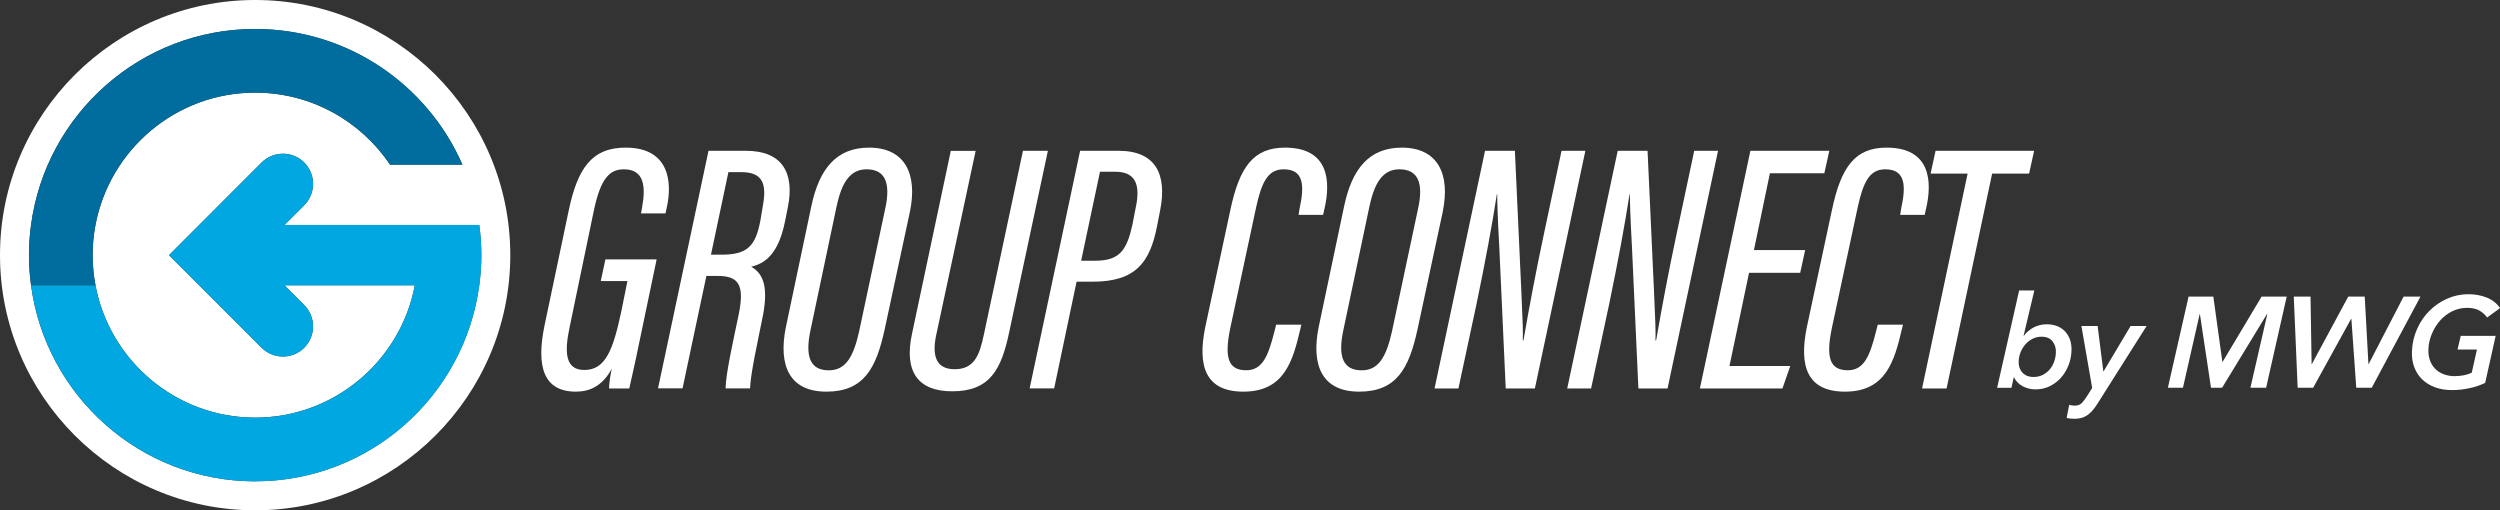 <?xml version="1.0" encoding="UTF-8"?>
<svg id="Layer_1" data-name="Layer 1" xmlns="http://www.w3.org/2000/svg" viewBox="0 0 431.32 88.04">
  <rect x="0" y="0" width="431.32" height="88.04" fill="#333333" stroke="none"/>
  <defs>
    <style>
      .cls-1 {
        fill: #006d9e;
      }

      .cls-2 {
        fill: #fff;
      }

      .cls-3 {
        fill: #00a7e0;
      }
    </style>
  </defs>
  <g>
    <path class="cls-2" d="M109.86,61.19c-.06,.18-.98,4.54-1.29,5.83h-3.5c0-.67,.25-2.52,.49-3.44-1.6,3.01-3.81,3.99-6.2,3.99-5.65,0-6.87-4.42-5.4-11.48l4.17-19.82c1.53-7.24,3.99-10.86,9.94-10.8,7.43,.06,7.98,6.01,6.93,10.49l-.18,.86h-4.23l.18-.98c.68-3.68,.37-6.63-3.13-6.63-2.45,0-3.99,1.53-5.16,7l-4.17,20.07c-1.04,4.79-.68,7.55,2.52,7.55,3.68,0,4.97-3.56,6.38-10.19l1.04-5.15h-4.6l.8-3.74h8.84l-3.44,16.45Z"/>
    <path class="cls-2" d="M122.23,26.02h6.51c6.14,0,8.41,3.74,7.18,9.76l-.49,2.45c-1.17,5.77-3.56,7.24-5.83,7.79,2.21,1.23,3.07,3.74,1.84,9.33-.67,3.44-1.96,9.08-2.03,11.66h-4.23c.06-2.64,1.29-8.04,2.27-12.77,1.04-5.09,0-6.63-3.62-6.63h-1.96l-4.11,19.39h-4.23l8.71-41Zm.43,17.92h1.78c4.48,0,5.89-1.41,6.75-5.89l.43-2.58c.68-3.68,0-5.77-3.68-5.77h-2.27l-3.01,14.24Z"/>
    <path class="cls-2" d="M156.99,36.52l-4.36,20.31c-1.47,6.75-3.62,10.74-10.06,10.74s-8.29-4.6-7-11.05l4.42-20.99c1.35-6.38,4.3-10.06,9.94-10.06,6.2,0,8.41,4.54,7.06,11.05Zm-12.64-.98l-4.54,21.54c-.92,4.42-.06,6.81,3.19,6.81,2.88,0,4.23-2.27,5.22-6.69l4.54-21.36c.92-4.3-.06-6.63-3.25-6.63-2.82,0-4.3,2.27-5.15,6.32Z"/>
    <path class="cls-2" d="M168.33,26.02l-6.81,31.79c-.68,3.25-.25,5.89,3.19,5.89s4.3-2.52,5.03-5.95l6.75-31.73h4.3l-6.69,31.36c-1.35,6.38-3.31,10.13-9.82,10.13-5.89,0-8.35-3.37-6.93-9.94l6.69-31.54h4.3Z"/>
    <path class="cls-2" d="M186.35,26.02h6.69c6.32,0,8.35,4.05,7.12,10.25l-.55,2.82c-1.23,6.2-3.68,9.51-11.11,9.51h-2.76l-3.87,18.41h-4.23l8.71-41Zm.18,18.96h2.52c4.3,0,5.4-2.09,6.32-6.2l.49-2.52c.8-3.56,.67-6.63-3.44-6.63h-2.64l-3.25,15.34Z"/>
    <path class="cls-2" d="M224.52,56.03l-.18,.74c-1.29,5.52-2.76,10.8-9.82,10.8-6.51,0-7.98-4.36-6.57-11.17l4.3-20.07c1.59-7.61,4.05-10.86,9.45-10.86,7.55,0,7.98,5.77,6.75,10.8l-.18,.8h-4.23l.18-1.11c.86-3.93,.74-6.75-2.76-6.75-2.76,0-3.81,2.33-4.73,6.5l-4.48,20.93c-1.04,5.03-.37,7.24,2.76,7.24,2.82,0,3.81-2.52,4.85-6.63l.31-1.23h4.36Z"/>
    <path class="cls-2" d="M248.92,36.52l-4.36,20.31c-1.47,6.75-3.62,10.74-10.07,10.74s-8.28-4.6-7-11.05l4.42-20.99c1.35-6.38,4.3-10.06,9.94-10.06,6.2,0,8.41,4.54,7.06,11.05Zm-12.64-.98l-4.54,21.54c-.92,4.42-.06,6.81,3.19,6.81,2.89,0,4.23-2.27,5.22-6.69l4.54-21.36c.92-4.3-.06-6.63-3.25-6.63-2.82,0-4.3,2.27-5.15,6.32Z"/>
    <path class="cls-2" d="M247.5,67.02l8.71-41h5.15l1.11,24.18c.25,5.28,.31,7.24,.25,8.53h.12c.98-5.65,2.09-11.6,3.5-18.23l3.07-14.48h4.11l-8.71,41h-5.03l-1.1-24.18c-.31-5.58-.37-8.41-.37-9.33h-.06c-.8,5.22-1.96,11.48-3.5,18.9l-3.13,14.61h-4.11Z"/>
    <path class="cls-2" d="M270.39,67.02l8.71-41h5.15l1.11,24.18c.25,5.28,.31,7.24,.25,8.53h.12c.98-5.65,2.09-11.6,3.5-18.23l3.07-14.48h4.11l-8.71,41h-5.03l-1.1-24.18c-.31-5.58-.37-8.41-.37-9.33h-.06c-.8,5.22-1.96,11.48-3.5,18.9l-3.13,14.61h-4.11Z"/>
    <path class="cls-2" d="M310.6,47.07h-8.84l-3.38,16.08h10.49l-1.35,3.87h-14.24l8.71-41h13.62l-.86,3.87h-9.39l-2.76,13.26h8.84l-.86,3.93Z"/>
    <path class="cls-2" d="M328.31,56.03l-.18,.74c-1.29,5.52-2.76,10.8-9.82,10.8-6.51,0-7.98-4.36-6.57-11.17l4.3-20.07c1.59-7.61,4.05-10.86,9.45-10.86,7.55,0,7.98,5.77,6.75,10.8l-.18,.8h-4.23l.18-1.11c.86-3.93,.74-6.75-2.76-6.75-2.76,0-3.81,2.33-4.73,6.5l-4.48,20.93c-1.04,5.03-.37,7.24,2.76,7.24,2.82,0,3.81-2.52,4.85-6.63l.31-1.23h4.36Z"/>
    <path class="cls-2" d="M339.46,29.95h-6.38l.86-3.93h17l-.86,3.93h-6.38l-7.86,37.07h-4.23l7.86-37.07Z"/>
  </g>
  <g>
    <path class="cls-2" d="M357.39,60.55c.03-.68-.04-1.3-.23-1.87-.19-.56-.47-1.05-.84-1.46-.37-.41-.83-.72-1.37-.94-.54-.22-1.16-.33-1.84-.33-.8,0-1.54,.18-2.23,.53-.68,.36-1.26,.84-1.72,1.47h-.04l1.86-7.84h-2.62l-3.8,16.8h2.47l.4-1.82h.04c.32,.67,.82,1.19,1.5,1.55,.68,.36,1.42,.54,2.22,.54,.86,0,1.66-.17,2.39-.52,.74-.35,1.38-.82,1.93-1.42,.55-.6,.99-1.3,1.32-2.1,.33-.8,.52-1.66,.56-2.58Zm-3.02,1.93c-.2,.51-.46,.95-.8,1.33-.34,.38-.74,.68-1.2,.9-.46,.22-.97,.33-1.52,.33-.83,0-1.48-.26-1.94-.77-.46-.52-.67-1.18-.63-1.99,.03-.56,.15-1.1,.37-1.61,.22-.51,.5-.96,.86-1.34,.35-.38,.76-.69,1.23-.91,.47-.22,.96-.33,1.48-.33,.84,0,1.48,.27,1.9,.8,.42,.53,.62,1.19,.58,1.97-.03,.58-.14,1.12-.34,1.63Z"/>
    <path class="cls-2" d="M362.92,64.06h-.04l-.98-7.82h-2.8l1.86,10.69-.87,1.38c-.35,.56-.68,.98-.96,1.26-.29,.27-.68,.41-1.16,.41-.15,0-.31-.01-.48-.03-.17-.02-.33-.06-.49-.12l-.45,2.27c.22,.06,.44,.1,.67,.12,.23,.02,.45,.03,.68,.03,.52,0,.97-.07,1.37-.2,.39-.13,.75-.33,1.08-.59,.33-.26,.64-.58,.93-.96s.57-.8,.86-1.28l8.21-12.98h-2.76l-4.66,7.82Z"/>
    <polygon class="cls-2" points="383.46 62.43 383.42 62.43 381.86 51.17 377.59 51.17 374.02 66.9 376.62 66.9 379.5 54.21 379.55 54.21 381.46 66.9 383.37 66.9 391.1 54.21 391.17 54.21 388.26 66.9 390.97 66.9 394.52 51.17 390.19 51.17 383.46 62.43"/>
    <polygon class="cls-2" points="414.69 51.17 408.66 62.81 408.62 62.81 407.98 51.17 405.14 51.17 398.86 62.81 398.82 62.81 398.63 51.17 395.74 51.17 396.41 66.9 399.08 66.9 405.63 55.01 405.68 55.01 406.52 66.9 409.19 66.9 417.6 51.17 414.69 51.17"/>
    <path class="cls-2" d="M423.96,60.3h3.38l-.89,4c-.44,.21-.89,.36-1.34,.44-.46,.09-.97,.14-1.55,.16-.76,0-1.43-.12-2.02-.36-.59-.24-1.08-.56-1.47-.98-.39-.41-.68-.91-.87-1.49-.19-.58-.26-1.21-.23-1.89,.04-.89,.24-1.75,.6-2.6,.35-.84,.82-1.6,1.41-2.27,.59-.67,1.28-1.2,2.08-1.6,.8-.4,1.66-.6,2.6-.6,.86,0,1.57,.16,2.12,.48,.55,.32,.99,.71,1.31,1.19l2.24-1.62c-.55-.81-1.31-1.42-2.27-1.81-.97-.39-2.03-.59-3.18-.59-1.3,0-2.53,.26-3.68,.77-1.15,.51-2.17,1.21-3.05,2.09-.88,.88-1.59,1.91-2.12,3.1-.53,1.19-.84,2.46-.9,3.82-.05,1.01,.08,1.93,.38,2.76,.31,.83,.76,1.54,1.36,2.13,.6,.59,1.34,1.05,2.22,1.38,.88,.33,1.87,.49,2.96,.49,1.01,0,2.01-.11,3.01-.33,1-.22,1.9-.52,2.7-.91l1.81-8.11h-6.02l-.56,2.35Z"/>
  </g>
  <g>
    <path class="cls-2" d="M44.02,0C19.75,0,0,19.75,0,44.02s19.75,44.02,44.02,44.02,44.02-19.75,44.02-44.02S68.29,0,44.02,0Zm0,83.04c-19.78,0-36.12-14.73-38.67-33.82-.23-1.7-.36-3.44-.36-5.2s.13-3.5,.36-5.2C7.9,19.73,24.24,5,44.02,5c16,0,29.74,9.63,35.76,23.41h-12.48c-5.04-7.49-13.59-12.43-23.28-12.43-13.68,0-25.1,9.85-27.55,22.84-.32,1.69-.49,3.43-.49,5.2s.17,3.52,.49,5.2c2.45,12.98,13.87,22.83,27.55,22.83s25.1-9.85,27.55-22.83h-22.49l3.41,3.41c2.03,2.03,2.03,5.33,0,7.36-1.02,1.02-2.35,1.52-3.68,1.52s-2.66-.51-3.68-1.52l-15.97-15.97,15.97-15.98c2.03-2.03,5.33-2.03,7.36,0,2.03,2.03,2.03,5.33,0,7.36l-3.41,3.41h33.6c.23,1.7,.36,3.44,.36,5.2s-.13,3.5-.36,5.2c-2.55,19.09-18.88,33.82-38.67,33.82Z"/>
    <path class="cls-1" d="M15.98,44.02c0-1.78,.17-3.52,.49-5.2,2.45-12.98,13.87-22.84,27.55-22.84,9.69,0,18.24,4.94,23.28,12.43h12.48c-6.02-13.78-19.77-23.41-35.76-23.41C24.24,5,7.9,19.73,5.36,38.82c-.23,1.7-.36,3.44-.36,5.2s.13,3.5,.36,5.2h11.12c-.32-1.69-.49-3.43-.49-5.2Z"/>
    <path class="cls-3" d="M82.69,38.82H49.08l3.41-3.41c2.03-2.03,2.03-5.33,0-7.36-2.03-2.03-5.33-2.03-7.36,0l-15.97,15.98,15.97,15.97c1.02,1.02,2.35,1.52,3.68,1.52s2.66-.51,3.68-1.52c2.03-2.03,2.03-5.33,0-7.36l-3.41-3.41h22.49c-2.45,12.98-13.87,22.83-27.55,22.83s-25.1-9.85-27.55-22.83H5.36c2.55,19.09,18.88,33.82,38.67,33.82s36.12-14.73,38.67-33.82c.23-1.7,.36-3.44,.36-5.2s-.13-3.5-.36-5.2Z"/>
  </g>
</svg>